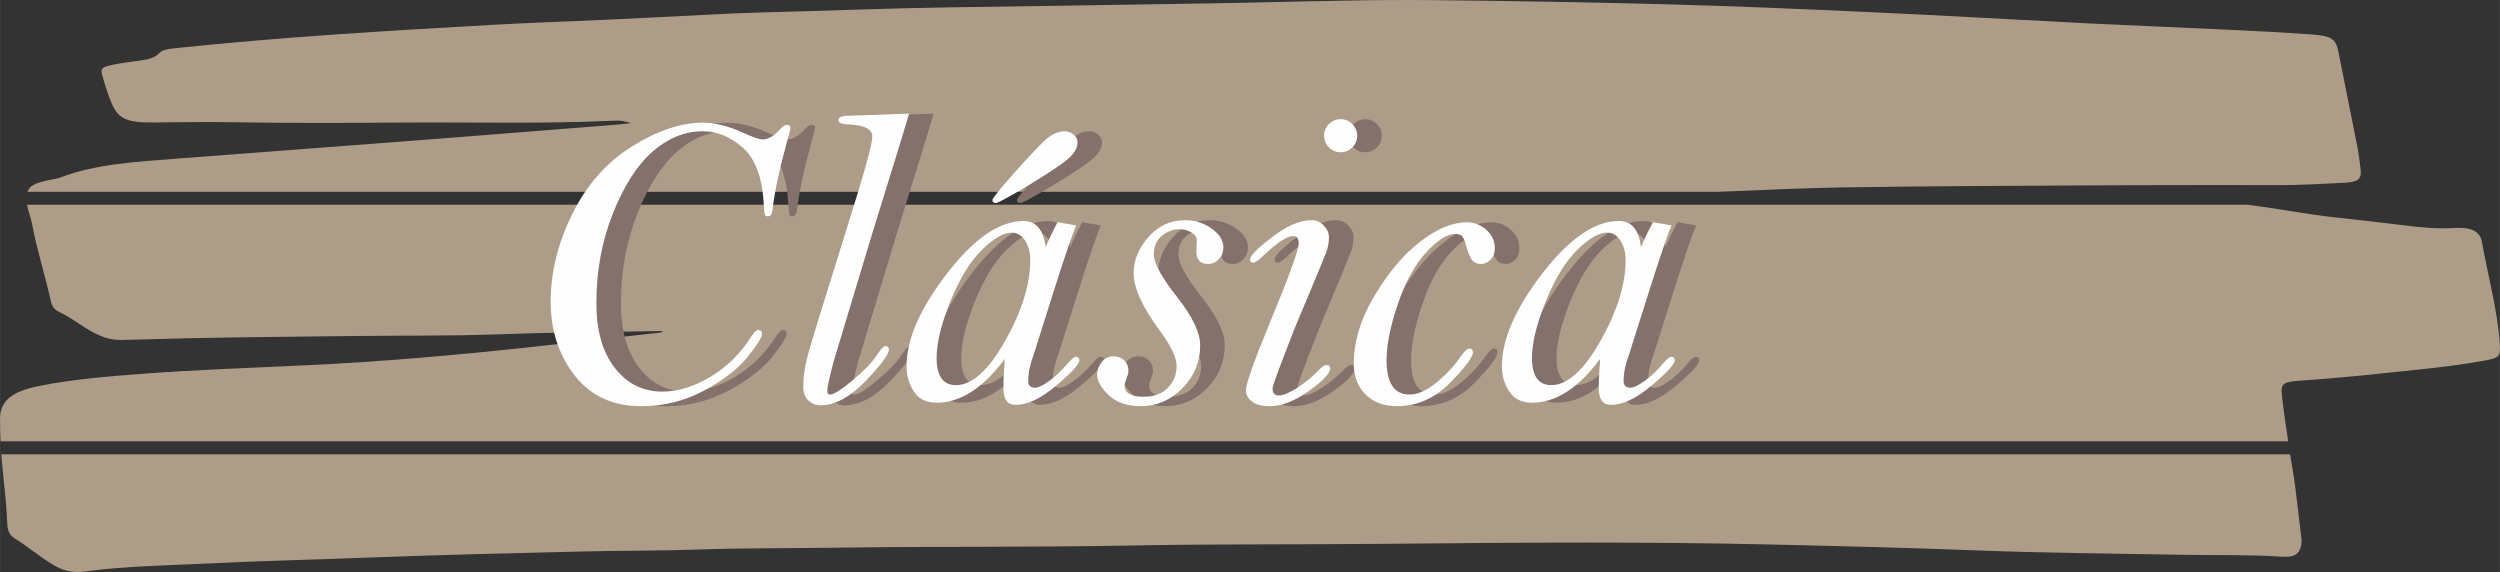 <?xml version="1.0" encoding="UTF-8"?>
<!DOCTYPE svg PUBLIC "-//W3C//DTD SVG 1.1//EN" "http://www.w3.org/Graphics/SVG/1.1/DTD/svg11.dtd">
<!-- Creator: CorelDRAW 2020 (64-Bit) -->
<svg xmlns="http://www.w3.org/2000/svg" xml:space="preserve" width="77.246mm" height="17.673mm" version="1.1" style="shape-rendering:geometricPrecision; text-rendering:geometricPrecision; image-rendering:optimizeQuality; fill-rule:evenodd; clip-rule:evenodd"
viewBox="0 0 1306.54 298.93"
 xmlns:xlink="http://www.w3.org/1999/xlink"
 xmlns:xodm="http://www.corel.com/coreldraw/odm/2003">
 <rect x="0" y="0" width="1306.54" height="298.93" fill="#333333" stroke="none"/>
 <defs>
  <style type="text/css">
   <![CDATA[
    .fil2 {fill:#FEFEFE;fill-rule:nonzero}
    .fil1 {fill:#84716B;fill-rule:nonzero}
    .fil0 {fill:#AD9D88;fill-rule:nonzero}
   ]]>
  </style>
 </defs>
 <g id="Desktop">
  <path class="fil0" d="M40.67 298.93c-4.65,0 -8.57,-1.2 -12.34,-3.4 -7.49,-4.36 -13.32,-9.6 -20.59,-14.09 -3.55,-2.19 -3.89,-5.45 -4,-8.41 -0.32,-8.93 -1.43,-17.85 -2.3,-26.75 -0.29,-2.95 -0.54,-5.89 -0.76,-8.84l1196.18 0c0.8,5.21 1.8,10.41 2.49,15.63 1.23,9.41 2.32,18.84 3.4,28.25 0.17,1.39 0.14,2.82 -0.22,4.19 -0.97,3.9 -3.08,5.48 -8.46,5.48 -0.76,0 -1.6,-0.03 -2.5,-0.09 -16.04,-1.11 -32.14,-0.62 -48.19,-0.91 -36.15,-0.68 -72.35,-0.91 -108.42,-2.28 -36.67,-1.4 -73.35,-2.31 -110.06,-3.15 -32.07,-0.73 -64.14,-1 -96.2,-1 -34.26,0 -68.52,0.3 -102.76,0.64 -44.79,0.45 -89.59,0.06 -134.35,0.89 -51.97,0.99 -103.94,0.4 -155.89,1.16 -23.82,0.35 -47.68,0.13 -71.45,0.97 -19.81,0.69 -39.61,0.49 -59.4,0.99 -37.84,0.96 -75.7,1.77 -113.5,3.24 -27.5,1.06 -55.03,1.69 -82.48,3.04 -21.44,1.05 -43.03,1.29 -64.17,4.14 -1.4,0.19 -2.75,0.28 -4.04,0.28zm1155.18 -68.27l-1195.56 0c-0.19,-3.87 -0.29,-7.74 -0.28,-11.63 0.01,-9.31 5.69,-14.34 20.25,-17.27 17.53,-3.52 35.78,-5.03 54.03,-6.4 28.49,-2.15 57.15,-3.1 85.75,-4.46 40.11,-1.89 79.86,-5.4 119.44,-9.74 20.34,-2.23 40.67,-4.53 60.99,-6.83 2.11,-0.24 4.54,-0.08 6.18,-1.32 -28.76,0.53 -57.44,0.64 -86.02,1.7 -24.98,0.92 -49.94,0.59 -74.9,0.89 -29.56,0.38 -59.13,0.55 -88.68,1.2 -11.17,0.24 -22.34,0.69 -33.54,0.87 -0.18,0.01 -0.37,0.01 -0.54,0.01 -4.02,0 -7.17,-0.77 -10.53,-2.18 -8.34,-3.54 -13.77,-8.86 -21.78,-12.6 -3.53,-1.65 -3.9,-4.64 -4.49,-7.23 -2.93,-12.82 -6.99,-25.54 -9.39,-38.42 -0.63,-3.43 -2.07,-6.79 -2.66,-10.24l1160.49 0c0.32,0.04 0.65,0.08 0.97,0.13 15.47,1.93 30.49,5 46.1,6.62 13.29,1.38 26.49,3.13 39.76,4.6 5.11,0.56 10.22,0.97 15.43,0.97 1.97,0 3.96,-0.06 5.96,-0.19 0.81,-0.05 1.58,-0.07 2.32,-0.07 7.04,0 11.04,2.38 11.88,7.06 3.19,17.74 8.13,35.36 9.41,53.22 0.05,0.71 0.1,1.4 0.1,2.11 0,4.94 -0.84,5.73 -8.52,7.08 -11.05,1.95 -22.3,3.38 -33.62,4.57 -20.37,2.12 -40.7,4.4 -61.26,5.76 -10.02,0.67 -11.23,1.4 -10.56,7.69 0.84,8.04 2.07,16.07 3.27,24.1zm-297.38 -130.42l-884.12 0c1.03,-3.14 3.97,-4.56 10.95,-6.07 2.17,-0.47 4.53,-0.76 6.45,-1.48 18.47,-7 39.43,-8.16 60.23,-9.75 44.71,-3.38 89.42,-6.77 134.12,-10.21 32.46,-2.51 64.89,-5.11 97.34,-7.68 1.94,-0.16 3.89,-0.41 6.4,-0.69 -3.57,-0.96 -4.52,-1.32 -7.37,-1.32 -1.01,0 -2.26,0.04 -3.95,0.12 -17.05,0.79 -34.11,0.96 -51.18,0.96 -7.18,0.01 -14.35,-0.03 -21.53,-0.06 -7.16,-0.03 -14.33,-0.06 -21.49,-0.06 -4.48,0 -8.95,0.01 -13.43,0.04 -14.58,0.11 -29.17,0.19 -43.75,0.19 -16.14,0 -32.29,-0.09 -48.41,-0.37 -3.47,-0.05 -6.94,-0.08 -10.4,-0.08 -9.69,0 -19.36,0.18 -29.05,0.23 -0.21,0.01 -0.42,0.01 -0.62,0.01 -12.39,0 -16.96,-2.2 -20.2,-9.73 -2.1,-4.9 -3.6,-9.91 -5.04,-14.91 -1,-3.5 -0.2,-4.36 5.3,-5.5 4.88,-1 9.98,-1.6 15,-2.33 3.74,-0.53 7.13,-1.34 9.17,-3.52 1.73,-1.87 4.61,-2.43 7.87,-2.77 28.58,-2.97 57.3,-5.39 86.1,-7.36 27.94,-1.9 55.92,-3.57 83.92,-5.11 18.29,-1.01 36.63,-1.57 54.93,-2.42 18.59,-0.86 37.17,-1.83 55.75,-2.77 9.15,-0.45 18.33,-0.9 27.47,-1.12 33.25,-0.81 66.46,-2.23 99.76,-2.68 45.05,-0.63 90.09,-1.34 135.14,-2.06 33.87,-0.54 67.75,-1.74 101.63,-1.74 4.85,0 9.69,0.03 14.54,0.08 40.47,0.45 80.93,1.07 121.34,2.17 35.83,0.98 71.62,2.51 107.37,4.15 38.04,1.75 76.03,3.98 114.05,5.88 25.17,1.25 50.37,2.23 75.54,3.43 13.15,0.63 26.3,1.33 39.41,2.25 10.78,0.75 13.07,2.42 14.36,8.94 3.22,16.33 6.59,32.65 9.77,48.99 0.88,4.51 1.53,9.05 1.93,13.59 0.38,4.25 -1.76,5.71 -8.83,6.05 -11.23,0.54 -22.43,1.23 -33.74,1.23 -0.2,0 -0.41,0 -0.62,0 -10.24,-0.03 -20.46,-0.04 -30.7,-0.04 -22.21,0 -44.43,0.06 -66.64,0.17 -43.32,0.23 -86.66,0.37 -129.96,1.05 -21.61,0.35 -43.21,1.41 -64.8,2.29z"/>
  <path class="fil1" d="M425.99 67.1l-1.76 6.55c-4.15,15.12 -6.74,27.28 -7.75,36.56 -0.22,1.91 -1.05,2.84 -2.47,2.84 -0.75,0 -1.23,-0.3 -1.46,-0.94 -0.22,-0.6 -0.41,-2.43 -0.56,-5.5 -0.79,-13.85 -4.42,-23.65 -10.89,-29.37 -6.47,-5.76 -13.47,-8.64 -20.99,-8.64 -9.32,0 -18.04,3.52 -26.12,10.52 -8.05,7 -15.01,17.77 -20.81,32.33 -5.8,14.56 -8.68,30.2 -8.68,46.92 0,14.37 3.18,25.67 9.62,33.9 6.44,8.27 14.71,12.39 24.85,12.39 8.27,0 16.69,-2.62 25.33,-7.82 8.68,-5.24 15.79,-12.31 21.4,-21.29 1.35,-2.06 2.47,-3.07 3.4,-3.07 1.31,0 1.98,0.67 1.98,1.98 0,1.83 -2.58,5.91 -7.71,12.27 -5.16,6.36 -12.8,12.2 -22.86,17.55 -10.07,5.35 -20.88,8.01 -32.44,8.01 -14.97,0 -26.64,-5.39 -34.95,-16.13 -8.35,-10.74 -12.5,-23.57 -12.5,-38.58 0,-15.27 3.78,-30.5 11.3,-45.73 7.52,-15.27 17.92,-27.02 31.21,-35.32 13.25,-8.27 25.63,-12.42 37.08,-12.42 6.36,0 13.43,1.8 21.18,5.35 4.98,2.28 8.34,3.4 10.1,3.4 2.92,0 6.1,-1.95 9.54,-5.8 1.08,-1.23 2.09,-1.83 3.07,-1.83 1.23,0 1.87,0.64 1.87,1.87zm61.93 -7.71c-1.42,5.05 -7.75,25.74 -19.08,62.12l-20.39 67.58c-2.28,8.83 -3.4,13.96 -3.4,15.38 0,1.16 0.49,1.76 1.42,1.76 2.06,0 6.1,-2.54 12.12,-7.6 6.02,-5.05 10.36,-9.62 12.98,-13.7 1.76,-2.73 3.07,-4.08 3.97,-4.08 1.23,0 1.83,0.64 1.83,1.87 0,2.47 -4.04,7.93 -12.16,16.43 -8.16,8.46 -16.05,12.68 -23.69,12.68 -2.28,0 -4.3,-0.82 -6.14,-2.47 -1.83,-1.65 -2.73,-4.08 -2.73,-7.33 0,-5.13 0.78,-10.55 2.32,-16.28 1.54,-5.76 8.61,-28.77 21.26,-69.11 8.34,-26.46 12.5,-41.54 12.5,-45.24 0,-3.97 -4.27,-6.1 -12.84,-6.4 -3.22,-0.07 -4.83,-0.78 -4.83,-2.21 0,-1.53 1.61,-2.28 4.83,-2.28l32.03 -1.12zm87.37 58.52c-2.06,4.53 -6.17,16.61 -12.39,36.3l-9.65 30.5c-2.06,5.54 -3.07,10.25 -3.07,14.22 0,2.47 1.2,3.7 3.63,3.7 1.68,0 4.15,-1.2 7.41,-3.56 3.29,-2.36 6.44,-5.35 9.54,-9.02 2.06,-2.4 3.48,-3.59 4.3,-3.59 1.23,0 1.87,0.64 1.87,1.87 0,1.98 -4,6.36 -12.01,13.13 -7.97,6.77 -15.08,10.14 -21.33,10.14 -4.23,0 -6.36,-2.88 -6.36,-8.68 0,-4.04 0.26,-9.17 0.75,-15.38 -11.34,15.31 -23.24,22.94 -35.62,22.94 -5.39,0 -9.32,-1.95 -11.9,-5.84 -2.58,-3.93 -3.85,-8.31 -3.85,-13.21 0,-14.07 7.07,-30.23 21.18,-48.53 14.11,-18.26 27.39,-27.39 39.93,-27.39 3.33,0 5.95,1.12 7.86,3.4 1.95,2.28 3.18,5.73 3.71,10.36 1.31,-3.33 3.4,-7.71 6.25,-13.1 2.32,0.37 4.57,0.71 6.7,1.09 1.53,0.34 2.55,0.56 3.07,0.64zm-33.71 3.67c-4.27,0 -9.5,3.03 -15.68,9.13 -6.18,6.1 -11.64,15.08 -16.43,26.91 -4.75,11.82 -7.15,21.67 -7.15,29.56 0,4.64 0.86,8.16 2.54,10.55 1.68,2.36 4.19,3.56 7.48,3.56 8.53,0 17.14,-7.75 25.86,-23.24 8.72,-15.45 13.06,-29.49 13.06,-42.02 0,-4.08 -0.9,-7.52 -2.69,-10.29 -1.8,-2.77 -4.15,-4.15 -7,-4.15zm27.8 -52.99c1.53,0 3.03,0.56 4.45,1.65 1.42,1.08 2.13,2.51 2.13,4.19 0,2.92 -1.68,5.84 -5.09,8.72 -3.4,2.92 -10.22,7.45 -20.47,13.66 -10.25,6.18 -15.98,9.28 -17.14,9.28 -1.16,0 -1.76,-0.52 -1.76,-1.53 0,-0.9 3.7,-5.54 11.15,-13.92 7.45,-8.38 12.91,-14.15 16.32,-17.33 3.44,-3.14 6.92,-4.72 10.4,-4.72zm70.69 111.92c0,8.61 -3.07,16.05 -9.24,22.34 -6.17,6.29 -13.43,9.43 -21.78,9.43 -7.18,0 -12.8,-1.95 -16.84,-5.8 -4,-3.85 -6.02,-7.48 -6.02,-10.81 0,-2.21 0.79,-4.34 2.36,-6.36 1.61,-2.06 3.67,-3.07 6.29,-3.07 2.36,0 4.23,0.75 5.65,2.21 1.39,1.46 2.1,3.22 2.1,5.28 0,1.08 -0.34,2.43 -1.01,4.04 -0.67,1.68 -1.01,2.96 -1.01,3.74 0,1.91 0.82,3.37 2.47,4.34 1.65,1.01 4.12,1.5 7.37,1.5 5.5,0 9.77,-1.57 12.8,-4.68 3.03,-3.11 4.53,-6.89 4.53,-11.37 0,-4.38 -2.88,-10.48 -8.61,-18.26 -9.24,-12.46 -13.84,-22.57 -13.84,-30.24 0,-6.81 2.58,-13.1 7.78,-18.97 5.16,-5.84 11.49,-8.76 19.01,-8.76 5.31,0 10.03,1.5 14.07,4.45 4.04,2.99 6.06,6.29 6.06,9.84 0,2.32 -0.78,4.34 -2.36,6.06 -1.61,1.68 -3.44,2.54 -5.61,2.54 -4.12,0 -6.17,-2.17 -6.17,-6.47l0.22 -5.91c0,-1.61 -0.94,-2.99 -2.84,-4.15 -1.98,-1.08 -4,-1.65 -6.14,-1.65 -3.29,0 -6.36,1.12 -9.2,3.4 -2.84,2.28 -4.27,5.58 -4.27,9.88 0,4.49 4.12,11.97 12.38,22.45 7.9,10.07 11.86,18.41 11.86,25zm73.49 -118.21c2.32,0 4.34,0.86 6.02,2.54 1.68,1.68 2.55,3.7 2.55,6.02 0,2.43 -0.86,4.49 -2.55,6.17 -1.68,1.68 -3.7,2.55 -6.02,2.55 -2.43,0 -4.49,-0.86 -6.17,-2.55 -1.68,-1.68 -2.54,-3.74 -2.54,-6.17 0,-2.4 0.86,-4.45 2.58,-6.1 1.72,-1.65 3.78,-2.47 6.14,-2.47zm-35.66 140.62c0,1.27 0.26,2.21 0.82,2.81 0.56,0.64 1.35,0.94 2.4,0.94 2.28,0 5.42,-1.27 9.5,-3.85 4.04,-2.55 7.9,-5.76 11.6,-9.54 1.61,-1.68 2.88,-2.54 3.85,-2.54 1.31,0 1.98,0.6 1.98,1.76 0,2.58 -3.74,6.51 -11.15,11.82 -7.41,5.31 -14.3,7.97 -20.58,7.97 -4.04,0 -7.11,-0.82 -9.21,-2.47 -2.09,-1.65 -3.14,-3.56 -3.14,-5.76 0,-3.29 4.04,-14.82 12.16,-34.54 10.33,-24.85 15.45,-38.95 15.45,-42.28 0,-1.35 -0.22,-2.32 -0.71,-2.92 -0.49,-0.64 -1.23,-0.94 -2.25,-0.94 -3.18,0 -8.23,3.33 -15.23,9.99 -2.69,2.62 -4.6,3.93 -5.73,3.93 -1.01,0 -1.5,-0.6 -1.5,-1.76 0,-1.91 3.82,-5.76 11.53,-11.64 7.71,-5.88 14.56,-8.83 20.58,-8.83 2.47,0 4.6,0.94 6.4,2.81 1.8,1.87 2.69,3.85 2.69,5.99 0,2.66 -0.45,5.28 -1.35,7.82 -0.94,2.58 -6.4,15.72 -16.39,39.48 -7.82,19.95 -11.75,30.53 -11.75,31.77zm101.56 -86.74c3.78,0 7.19,1.31 10.14,3.93 2.96,2.62 4.45,5.8 4.45,9.54 0,2.62 -0.75,4.64 -2.25,6.1 -1.5,1.46 -3.14,2.21 -4.86,2.21 -2.06,0 -3.59,-0.64 -4.64,-1.87 -1.01,-1.23 -1.98,-3.48 -2.96,-6.74 -0.86,-3.44 -1.76,-5.46 -2.62,-6.14 -0.9,-0.64 -1.98,-0.97 -3.29,-0.97 -4.27,0 -9.36,3.26 -15.34,9.77 -5.99,6.51 -10.89,15.57 -14.78,27.09 -3.89,11.53 -5.84,21.25 -5.84,29.19 0,5.99 1.01,10.48 3.03,13.43 2.02,2.99 5.02,4.49 8.98,4.49 4.34,0 9.06,-2.13 14.22,-6.4 5.12,-4.27 9.39,-8.87 12.76,-13.81 1.76,-2.54 3.22,-3.82 4.38,-3.82 1.16,0 1.76,0.67 1.76,1.98 0,2.47 -3.97,7.78 -11.94,15.9 -7.93,8.12 -17.21,12.2 -27.77,12.2 -6.89,0 -12.39,-2.06 -16.43,-6.14 -4.08,-4.08 -6.1,-9.43 -6.1,-16.09 0,-11.45 3.55,-23.24 10.74,-35.32 7.19,-12.12 15.15,-21.59 23.91,-28.36 8.72,-6.77 16.88,-10.18 24.43,-10.18zm106.98 1.72c-2.06,4.53 -6.17,16.61 -12.39,36.3l-9.65 30.5c-2.06,5.54 -3.07,10.25 -3.07,14.22 0,2.47 1.2,3.7 3.63,3.7 1.68,0 4.15,-1.2 7.41,-3.56 3.29,-2.36 6.44,-5.35 9.54,-9.02 2.06,-2.4 3.48,-3.59 4.3,-3.59 1.23,0 1.87,0.64 1.87,1.87 0,1.98 -4,6.36 -12.01,13.13 -7.97,6.77 -15.08,10.14 -21.33,10.14 -4.23,0 -6.36,-2.88 -6.36,-8.68 0,-4.04 0.26,-9.17 0.75,-15.38 -11.34,15.31 -23.24,22.94 -35.62,22.94 -5.39,0 -9.32,-1.95 -11.9,-5.84 -2.58,-3.93 -3.85,-8.31 -3.85,-13.21 0,-14.07 7.07,-30.23 21.18,-48.53 14.11,-18.26 27.39,-27.39 39.93,-27.39 3.33,0 5.95,1.12 7.86,3.4 1.95,2.28 3.18,5.73 3.71,10.36 1.31,-3.33 3.4,-7.71 6.25,-13.1 2.32,0.37 4.57,0.71 6.7,1.09 1.53,0.34 2.55,0.56 3.07,0.64zm-33.71 3.67c-4.27,0 -9.5,3.03 -15.68,9.13 -6.18,6.1 -11.64,15.08 -16.43,26.91 -4.75,11.82 -7.15,21.67 -7.15,29.56 0,4.64 0.86,8.16 2.54,10.55 1.68,2.36 4.19,3.56 7.48,3.56 8.53,0 17.14,-7.75 25.86,-23.24 8.72,-15.45 13.06,-29.49 13.06,-42.02 0,-4.08 -0.9,-7.52 -2.69,-10.29 -1.8,-2.77 -4.15,-4.15 -7,-4.15z"/>
  <path class="fil2" d="M413.15 67.1l-1.76 6.55c-4.15,15.12 -6.74,27.28 -7.75,36.56 -0.22,1.91 -1.05,2.84 -2.47,2.84 -0.75,0 -1.23,-0.3 -1.46,-0.94 -0.22,-0.6 -0.41,-2.43 -0.56,-5.5 -0.79,-13.85 -4.42,-23.65 -10.89,-29.37 -6.47,-5.76 -13.47,-8.64 -20.99,-8.64 -9.32,0 -18.04,3.52 -26.12,10.52 -8.05,7 -15.01,17.77 -20.81,32.33 -5.8,14.56 -8.68,30.2 -8.68,46.92 0,14.37 3.18,25.67 9.62,33.9 6.44,8.27 14.71,12.39 24.85,12.39 8.27,0 16.69,-2.62 25.33,-7.82 8.68,-5.24 15.79,-12.31 21.4,-21.29 1.35,-2.06 2.47,-3.07 3.4,-3.07 1.31,0 1.98,0.67 1.98,1.98 0,1.83 -2.58,5.91 -7.71,12.27 -5.16,6.36 -12.8,12.2 -22.86,17.55 -10.07,5.35 -20.88,8.01 -32.44,8.01 -14.97,0 -26.64,-5.39 -34.95,-16.13 -8.35,-10.74 -12.5,-23.57 -12.5,-38.58 0,-15.27 3.78,-30.5 11.3,-45.73 7.52,-15.27 17.92,-27.02 31.21,-35.32 13.25,-8.27 25.63,-12.42 37.08,-12.42 6.36,0 13.43,1.8 21.18,5.35 4.98,2.28 8.34,3.4 10.1,3.4 2.92,0 6.1,-1.95 9.54,-5.8 1.08,-1.23 2.09,-1.83 3.07,-1.83 1.23,0 1.87,0.64 1.87,1.87zm61.93 -7.71c-1.42,5.05 -7.75,25.74 -19.08,62.12l-20.39 67.58c-2.28,8.83 -3.4,13.96 -3.4,15.38 0,1.16 0.49,1.76 1.42,1.76 2.06,0 6.1,-2.54 12.12,-7.6 6.02,-5.05 10.36,-9.62 12.98,-13.7 1.76,-2.73 3.07,-4.08 3.97,-4.08 1.23,0 1.83,0.64 1.83,1.87 0,2.47 -4.04,7.93 -12.16,16.43 -8.16,8.46 -16.05,12.68 -23.69,12.68 -2.28,0 -4.3,-0.82 -6.14,-2.47 -1.83,-1.65 -2.73,-4.08 -2.73,-7.33 0,-5.13 0.78,-10.55 2.32,-16.28 1.54,-5.76 8.61,-28.77 21.26,-69.11 8.34,-26.46 12.5,-41.54 12.5,-45.24 0,-3.97 -4.27,-6.1 -12.84,-6.4 -3.22,-0.07 -4.83,-0.78 -4.83,-2.21 0,-1.53 1.61,-2.28 4.83,-2.28l32.03 -1.12zm87.37 58.52c-2.06,4.53 -6.17,16.61 -12.39,36.3l-9.65 30.5c-2.06,5.54 -3.07,10.25 -3.07,14.22 0,2.47 1.2,3.7 3.63,3.7 1.68,0 4.15,-1.2 7.41,-3.56 3.29,-2.36 6.44,-5.35 9.54,-9.02 2.06,-2.4 3.48,-3.59 4.3,-3.59 1.23,0 1.87,0.64 1.87,1.87 0,1.98 -4,6.36 -12.01,13.13 -7.97,6.77 -15.08,10.14 -21.33,10.14 -4.23,0 -6.36,-2.88 -6.36,-8.68 0,-4.04 0.26,-9.17 0.75,-15.38 -11.34,15.31 -23.24,22.94 -35.62,22.94 -5.39,0 -9.32,-1.95 -11.9,-5.84 -2.58,-3.93 -3.85,-8.31 -3.85,-13.21 0,-14.07 7.07,-30.23 21.18,-48.53 14.11,-18.26 27.39,-27.39 39.93,-27.39 3.33,0 5.95,1.12 7.86,3.4 1.95,2.28 3.18,5.73 3.71,10.36 1.31,-3.33 3.4,-7.71 6.25,-13.1 2.32,0.37 4.57,0.71 6.7,1.09 1.53,0.34 2.55,0.56 3.07,0.64zm-33.71 3.67c-4.27,0 -9.5,3.03 -15.68,9.13 -6.18,6.1 -11.64,15.08 -16.43,26.91 -4.75,11.82 -7.15,21.67 -7.15,29.56 0,4.64 0.86,8.16 2.54,10.55 1.68,2.36 4.19,3.56 7.48,3.56 8.53,0 17.14,-7.75 25.86,-23.24 8.72,-15.45 13.06,-29.49 13.06,-42.02 0,-4.08 -0.9,-7.52 -2.69,-10.29 -1.8,-2.77 -4.15,-4.15 -7,-4.15zm27.8 -52.99c1.53,0 3.03,0.56 4.45,1.65 1.42,1.08 2.13,2.51 2.13,4.19 0,2.92 -1.68,5.84 -5.09,8.72 -3.4,2.92 -10.22,7.45 -20.47,13.66 -10.25,6.18 -15.98,9.28 -17.14,9.28 -1.16,0 -1.76,-0.52 -1.76,-1.53 0,-0.9 3.7,-5.54 11.15,-13.92 7.45,-8.38 12.91,-14.15 16.32,-17.33 3.44,-3.14 6.92,-4.72 10.4,-4.72zm70.69 111.92c0,8.61 -3.07,16.05 -9.24,22.34 -6.17,6.29 -13.43,9.43 -21.78,9.43 -7.18,0 -12.8,-1.95 -16.84,-5.8 -4,-3.85 -6.02,-7.48 -6.02,-10.81 0,-2.21 0.79,-4.34 2.36,-6.36 1.61,-2.06 3.67,-3.07 6.29,-3.07 2.36,0 4.23,0.75 5.65,2.21 1.39,1.46 2.1,3.22 2.1,5.28 0,1.08 -0.34,2.43 -1.01,4.04 -0.67,1.68 -1.01,2.96 -1.01,3.74 0,1.91 0.82,3.37 2.47,4.34 1.65,1.01 4.12,1.5 7.37,1.5 5.5,0 9.77,-1.57 12.8,-4.68 3.03,-3.11 4.53,-6.89 4.53,-11.37 0,-4.38 -2.88,-10.48 -8.61,-18.26 -9.24,-12.46 -13.84,-22.57 -13.84,-30.24 0,-6.81 2.58,-13.1 7.78,-18.97 5.16,-5.84 11.49,-8.76 19.01,-8.76 5.31,0 10.03,1.5 14.07,4.45 4.04,2.99 6.06,6.29 6.06,9.84 0,2.32 -0.78,4.34 -2.36,6.06 -1.61,1.68 -3.44,2.54 -5.61,2.54 -4.12,0 -6.17,-2.17 -6.17,-6.47l0.22 -5.91c0,-1.61 -0.94,-2.99 -2.84,-4.15 -1.98,-1.08 -4,-1.65 -6.14,-1.65 -3.29,0 -6.36,1.12 -9.2,3.4 -2.84,2.28 -4.27,5.58 -4.27,9.88 0,4.49 4.12,11.97 12.38,22.45 7.9,10.07 11.86,18.41 11.86,25zm73.49 -118.21c2.32,0 4.34,0.86 6.02,2.54 1.68,1.68 2.55,3.7 2.55,6.02 0,2.43 -0.86,4.49 -2.55,6.17 -1.68,1.68 -3.7,2.55 -6.02,2.55 -2.43,0 -4.49,-0.86 -6.17,-2.55 -1.68,-1.68 -2.54,-3.74 -2.54,-6.17 0,-2.4 0.86,-4.45 2.58,-6.1 1.72,-1.65 3.78,-2.47 6.14,-2.47zm-35.66 140.62c0,1.27 0.26,2.21 0.82,2.81 0.56,0.64 1.35,0.94 2.4,0.94 2.28,0 5.42,-1.27 9.5,-3.85 4.04,-2.55 7.9,-5.76 11.6,-9.54 1.61,-1.68 2.88,-2.54 3.85,-2.54 1.31,0 1.98,0.6 1.98,1.76 0,2.58 -3.74,6.51 -11.15,11.82 -7.41,5.31 -14.3,7.97 -20.58,7.97 -4.04,0 -7.11,-0.82 -9.21,-2.47 -2.09,-1.65 -3.14,-3.56 -3.14,-5.76 0,-3.29 4.04,-14.82 12.16,-34.54 10.33,-24.85 15.45,-38.95 15.45,-42.28 0,-1.35 -0.22,-2.32 -0.71,-2.92 -0.49,-0.64 -1.23,-0.94 -2.25,-0.94 -3.18,0 -8.23,3.33 -15.23,9.99 -2.69,2.62 -4.6,3.93 -5.73,3.93 -1.01,0 -1.5,-0.6 -1.5,-1.76 0,-1.91 3.82,-5.76 11.53,-11.64 7.71,-5.88 14.56,-8.83 20.58,-8.83 2.47,0 4.6,0.94 6.4,2.81 1.8,1.87 2.69,3.85 2.69,5.99 0,2.66 -0.45,5.28 -1.35,7.82 -0.94,2.58 -6.4,15.72 -16.39,39.48 -7.82,19.95 -11.75,30.53 -11.75,31.77zm101.56 -86.74c3.78,0 7.19,1.31 10.14,3.93 2.96,2.62 4.45,5.8 4.45,9.54 0,2.62 -0.75,4.64 -2.25,6.1 -1.5,1.46 -3.14,2.21 -4.86,2.21 -2.06,0 -3.59,-0.64 -4.64,-1.87 -1.01,-1.23 -1.98,-3.48 -2.96,-6.74 -0.86,-3.44 -1.76,-5.46 -2.62,-6.14 -0.9,-0.64 -1.98,-0.97 -3.29,-0.97 -4.27,0 -9.36,3.26 -15.34,9.77 -5.99,6.51 -10.89,15.57 -14.78,27.09 -3.89,11.53 -5.84,21.25 -5.84,29.19 0,5.99 1.01,10.48 3.03,13.43 2.02,2.99 5.02,4.49 8.98,4.49 4.34,0 9.06,-2.13 14.22,-6.4 5.12,-4.27 9.39,-8.87 12.76,-13.81 1.76,-2.54 3.22,-3.82 4.38,-3.82 1.16,0 1.76,0.67 1.76,1.98 0,2.47 -3.97,7.78 -11.94,15.9 -7.93,8.12 -17.21,12.2 -27.77,12.2 -6.89,0 -12.39,-2.06 -16.43,-6.14 -4.08,-4.08 -6.1,-9.43 -6.1,-16.09 0,-11.45 3.55,-23.24 10.74,-35.32 7.19,-12.12 15.15,-21.59 23.91,-28.36 8.72,-6.77 16.88,-10.18 24.43,-10.18zm106.98 1.72c-2.06,4.53 -6.17,16.61 -12.39,36.3l-9.65 30.5c-2.06,5.54 -3.07,10.25 -3.07,14.22 0,2.47 1.2,3.7 3.63,3.7 1.68,0 4.15,-1.2 7.41,-3.56 3.29,-2.36 6.44,-5.35 9.54,-9.02 2.06,-2.4 3.48,-3.59 4.3,-3.59 1.23,0 1.87,0.64 1.87,1.87 0,1.98 -4,6.36 -12.01,13.13 -7.97,6.77 -15.08,10.14 -21.33,10.14 -4.23,0 -6.36,-2.88 -6.36,-8.68 0,-4.04 0.26,-9.17 0.75,-15.38 -11.34,15.31 -23.24,22.94 -35.62,22.94 -5.39,0 -9.32,-1.95 -11.9,-5.84 -2.58,-3.93 -3.85,-8.31 -3.85,-13.21 0,-14.07 7.07,-30.23 21.18,-48.53 14.11,-18.26 27.39,-27.39 39.93,-27.39 3.33,0 5.95,1.12 7.86,3.4 1.95,2.28 3.18,5.73 3.71,10.36 1.31,-3.33 3.4,-7.71 6.25,-13.1 2.32,0.37 4.57,0.71 6.7,1.09 1.53,0.34 2.55,0.56 3.07,0.64zm-33.71 3.67c-4.27,0 -9.5,3.03 -15.68,9.13 -6.18,6.1 -11.64,15.08 -16.43,26.91 -4.75,11.82 -7.15,21.67 -7.15,29.56 0,4.64 0.86,8.16 2.54,10.55 1.68,2.36 4.19,3.56 7.48,3.56 8.53,0 17.14,-7.75 25.86,-23.24 8.72,-15.45 13.06,-29.49 13.06,-42.02 0,-4.08 -0.9,-7.52 -2.69,-10.29 -1.8,-2.77 -4.15,-4.15 -7,-4.15z"/>
 </g>
</svg>
